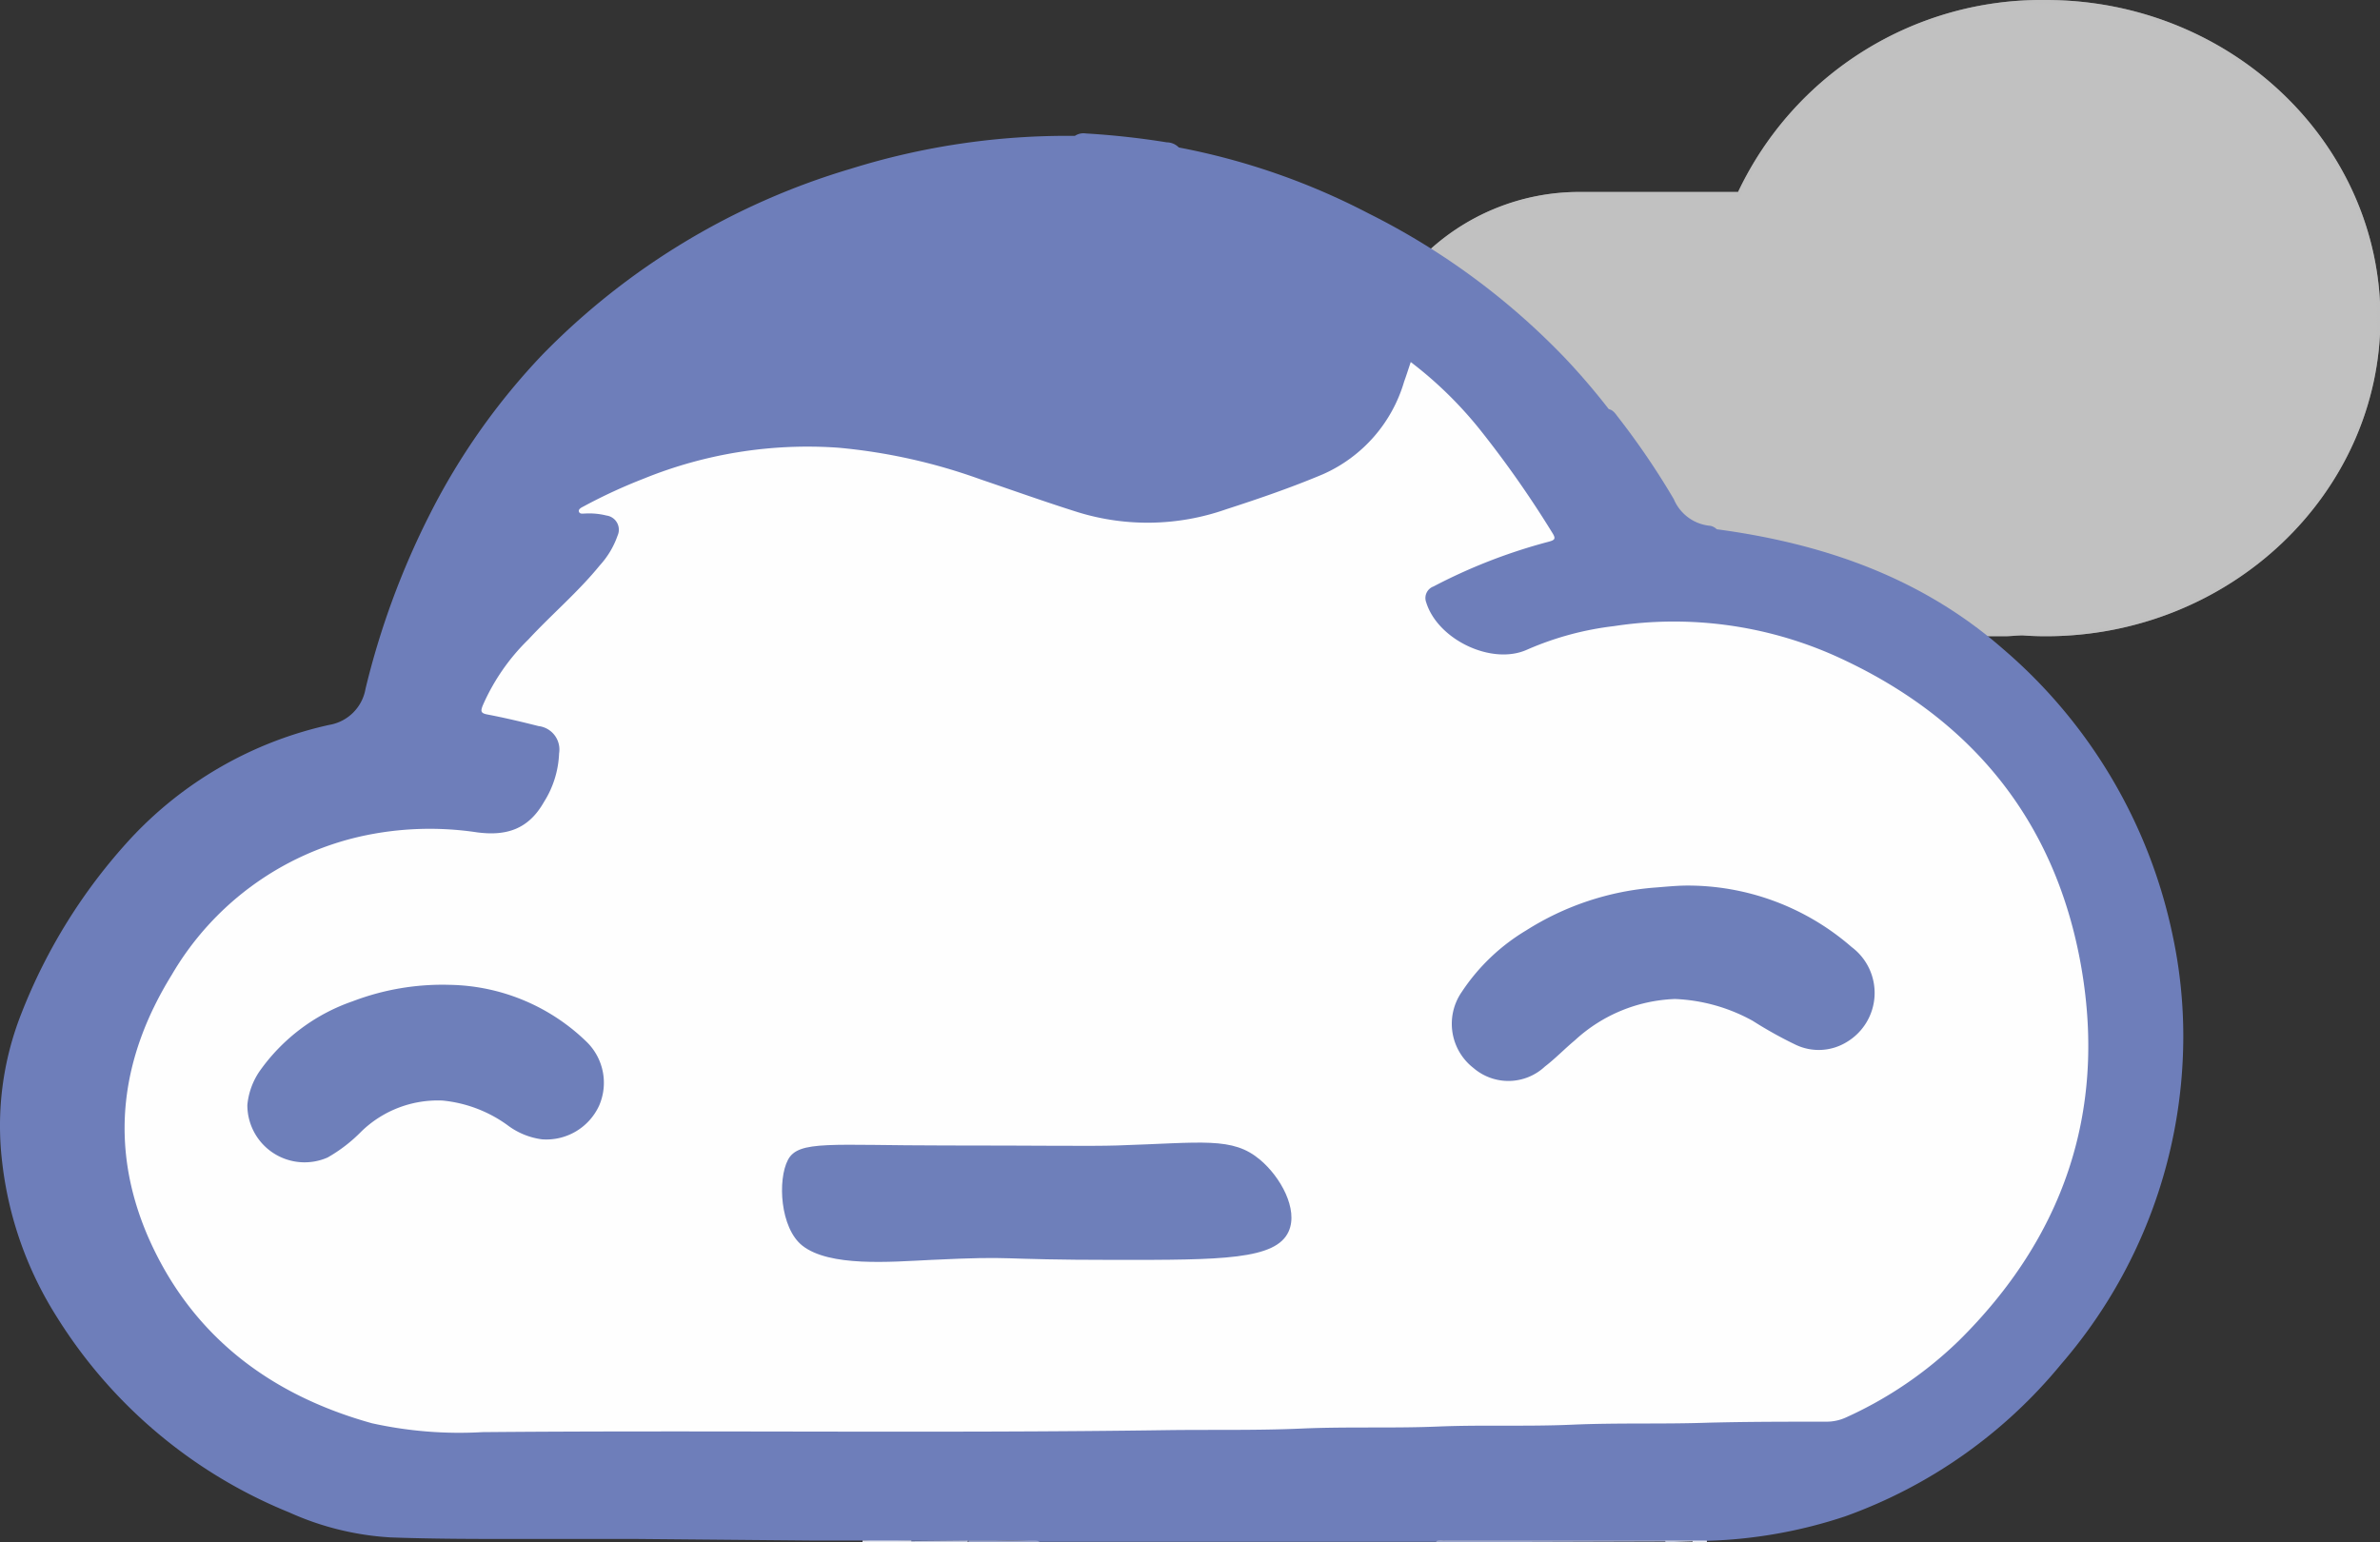 <svg xmlns="http://www.w3.org/2000/svg" viewBox="0 0 166.36 107.83"><rect x="0" y="0" width="166.36" height="107.83" fill="#333333" stroke="none"/><defs><style>.cls-1,.cls-2{fill:#c1c1c1;}.cls-2{fill-opacity:0.5;}.cls-3{fill:#6e7eba;}.cls-4{fill:#fefefe;}.cls-5{fill:#6e7fba;}.cls-6{fill:#9ba5cc;}.cls-7{fill:#c1c7de;}.cls-8{fill:#e2e4ee;}.cls-9{fill:#e0e2ed;}</style></defs><g id="Layer_2" data-name="Layer 2"><g id="Layer_1-2" data-name="Layer 1"><path class="cls-1" d="M141.38,44.42c-.42,0-.84.06-1.27.06H110.42a15.53,15.53,0,0,1-11-4.53,15.52,15.52,0,0,1,0-22,15.53,15.53,0,0,1,11-4.53h11.07A23.47,23.47,0,0,1,143,0c12.92,0,23.39,10,23.39,22.24S155.89,44.48,143,44.48Q142.18,44.48,141.38,44.42Z"/><path class="cls-2" d="M143,44.26a24.41,24.41,0,0,0,9-1.73,24,24,0,0,0,3.93-2,23.64,23.64,0,0,0,3.43-2.69,23,23,0,0,0,2.83-3.26,22.43,22.43,0,0,0,2.14-3.74,20.85,20.85,0,0,0,1.34-4.14,21.16,21.16,0,0,0,0-8.87,21,21,0,0,0-1.34-4.13,22.13,22.13,0,0,0-5-7A23.36,23.36,0,0,0,152,2,24.28,24.28,0,0,0,147.64.66,25,25,0,0,0,143,.22a23.9,23.9,0,0,0-12.88,3.71,22.84,22.84,0,0,0-4.92,4.21,21.78,21.78,0,0,0-3.48,5.37l-.06.13H110.42a15.22,15.22,0,0,0-6,1.2,16.34,16.34,0,0,0-2.6,1.41,15.44,15.44,0,0,0-4.13,4.14A14.54,14.54,0,0,0,96.32,23a15.28,15.28,0,0,0,0,11.92,14.54,14.54,0,0,0,1.41,2.6,15.44,15.44,0,0,0,4.13,4.14,16.34,16.34,0,0,0,2.6,1.41,15.4,15.4,0,0,0,6,1.2h29.69c.42,0,.84,0,1.25,0h0C141.92,44.24,142.45,44.26,143,44.26Zm0,.22q-.79,0-1.59-.06c-.42,0-.84.06-1.27.06H110.42a15.53,15.53,0,0,1,0-31.06h11.07A23.47,23.47,0,0,1,143,0c12.92,0,23.39,10,23.39,22.24S155.89,44.48,143,44.48Z"/><path class="cls-3" d="M60.29,107.7c-1.13,0-2.26,0-3.4,0l-12.31-.11c-2.83,0-5.65,0-8.45,0s-5.89,0-8.84-.11a20,20,0,0,1-7.08-1.75A34.36,34.36,0,0,1,3.93,92,25.59,25.59,0,0,1,.15,81.23,21.35,21.35,0,0,1,1.48,70.89a38.93,38.93,0,0,1,7.7-12.32A26.86,26.86,0,0,1,23,50.68a3.09,3.09,0,0,0,2.55-2.53,55.94,55.94,0,0,1,4.5-12.21,46.78,46.78,0,0,1,7.85-11.13,49.92,49.92,0,0,1,21.53-13A50.72,50.72,0,0,1,75.13,9.5a1.1,1.1,0,0,1,.77-.17,56.4,56.4,0,0,1,5.65.62,1.2,1.2,0,0,1,.85.36,48.16,48.16,0,0,1,13.28,4.62,49.82,49.82,0,0,1,13.77,10.16q1.59,1.69,3,3.51c.32.07.47.33.65.56A53.63,53.63,0,0,1,117,34.9a3.06,3.06,0,0,0,2.55,1.86A.88.88,0,0,1,120,37c7.46,1,14.34,3.38,20.06,8.41a36,36,0,0,1,11.81,20,33.71,33.71,0,0,1,.74,7.15,35.07,35.07,0,0,1-8.54,22.81A34.65,34.65,0,0,1,129,106a33.5,33.5,0,0,1-9.72,1.72,4.17,4.17,0,0,1-1,0H101.07a1.4,1.4,0,0,0-.73.07H72.7a24.53,24.53,0,0,0-3.09-.07c-.65,0-1.3,0-2,0H63.72C62.58,107.72,61.44,107.8,60.29,107.7Z"/><path class="cls-4" d="M98.61,25.31a27.73,27.73,0,0,1,5,4.93,72.58,72.58,0,0,1,4.89,7c.29.45.16.52-.28.64A38.38,38.38,0,0,0,100.2,41a.86.86,0,0,0-.51,1.11l0,0c.81,2.62,4.61,4.43,7.07,3.3a21.34,21.34,0,0,1,6.07-1.64,27.66,27.66,0,0,1,15.42,2.07c9.53,4.28,15.49,11.57,17.25,21.89,1.72,10.09-1.31,18.81-8.58,26a27.69,27.69,0,0,1-7.9,5.37,3.26,3.26,0,0,1-1.38.29c-2.74,0-5.49,0-8.23.07-3.17.11-6.35,0-9.52.14s-6.27,0-9.39.13-6.35,0-9.52.14-6.22.07-9.33.11c-16,.23-31.95,0-47.92.14A28.29,28.29,0,0,1,26,99.5c-7.19-2-12.7-6.19-15.7-13.15C7.6,80,8.45,73.91,12,68.16a20.53,20.53,0,0,1,13.18-9.68,22.23,22.23,0,0,1,8.17-.29c2.06.27,3.59-.22,4.67-2.12a6.84,6.84,0,0,0,1.06-3.4,1.65,1.65,0,0,0-1.44-1.91c-1.18-.3-2.37-.58-3.57-.81-.49-.09-.47-.25-.33-.62a14.59,14.59,0,0,1,3.19-4.62c1.63-1.76,3.48-3.32,5-5.19a6,6,0,0,0,1.24-2.08,1,1,0,0,0-.78-1.4,5,5,0,0,0-1.48-.14c-.15,0-.37.06-.44-.12s.17-.3.31-.37A37.18,37.18,0,0,1,45,33.46,30.42,30.42,0,0,1,58.61,31.3a39.79,39.79,0,0,1,9.92,2.21c2.27.77,4.53,1.58,6.82,2.3a16.54,16.54,0,0,0,10.34-.2c2.29-.74,4.56-1.52,6.77-2.45a10.22,10.22,0,0,0,5.69-6.49C98.3,26.26,98.44,25.82,98.61,25.31Z"/><path class="cls-5" d="M31.42,68.85a14.06,14.06,0,0,1,9.6,4,4,4,0,0,1,.86,4.44,4.06,4.06,0,0,1-4,2.36,5.09,5.09,0,0,1-2.42-1,9.27,9.27,0,0,0-4.52-1.71,7.67,7.67,0,0,0-5.68,2.16,10.7,10.7,0,0,1-2.36,1.82,4,4,0,0,1-5.61-3.67,5,5,0,0,1,.84-2.34A13.24,13.24,0,0,1,24.65,70,17.59,17.59,0,0,1,31.42,68.85Z"/><path class="cls-6" d="M67.65,107.7h4.62c.15,0,.32,0,.43.13h-5s-.06,0,0-.07S67.63,107.7,67.65,107.7Z"/><path class="cls-7" d="M67.65,107.7v.12h-4s-.06-.06,0-.08,0,0,0,0Z"/><path class="cls-8" d="M63.7,107.7v.12H60.29v-.12Z"/><path class="cls-6" d="M100.34,107.82c.15-.2.37-.14.57-.14h15.51a.09.09,0,0,1,0,.09s0,0,0,0Z"/><path class="cls-7" d="M116.41,107.82a.28.28,0,0,1,0-.13h1.9s0,0,0,.07,0,0,0,0Z"/><path class="cls-9" d="M118.31,107.82v-.12h1v.12Z"/><path class="cls-5" d="M117.84,61.91a17.44,17.44,0,0,1,11.59,4.3,4,4,0,0,1-.33,6.63,3.74,3.74,0,0,1-3.58.2,28.75,28.75,0,0,1-3-1.67,12.22,12.22,0,0,0-5.44-1.53,10.89,10.89,0,0,0-7,2.89c-.71.59-1.36,1.27-2.09,1.83a3.74,3.74,0,0,1-5,.1,3.91,3.91,0,0,1-.81-5.32,14,14,0,0,1,4.49-4.29,19.6,19.6,0,0,1,9-3C116.35,62,117.09,61.92,117.84,61.91Z"/><path class="cls-5" d="M55.08,81.08c.74-1.39,3-1,11-1,6.77,0,10.15.06,12,0,6-.19,8.07-.63,10,1,1.43,1.2,2.68,3.46,2,5-.88,2-4.74,2-12,2-9,0-6.7-.3-13,0-2.87.14-7.1.5-9-1C54.53,85.85,54.34,82.48,55.08,81.08Z"/></g></g></svg>